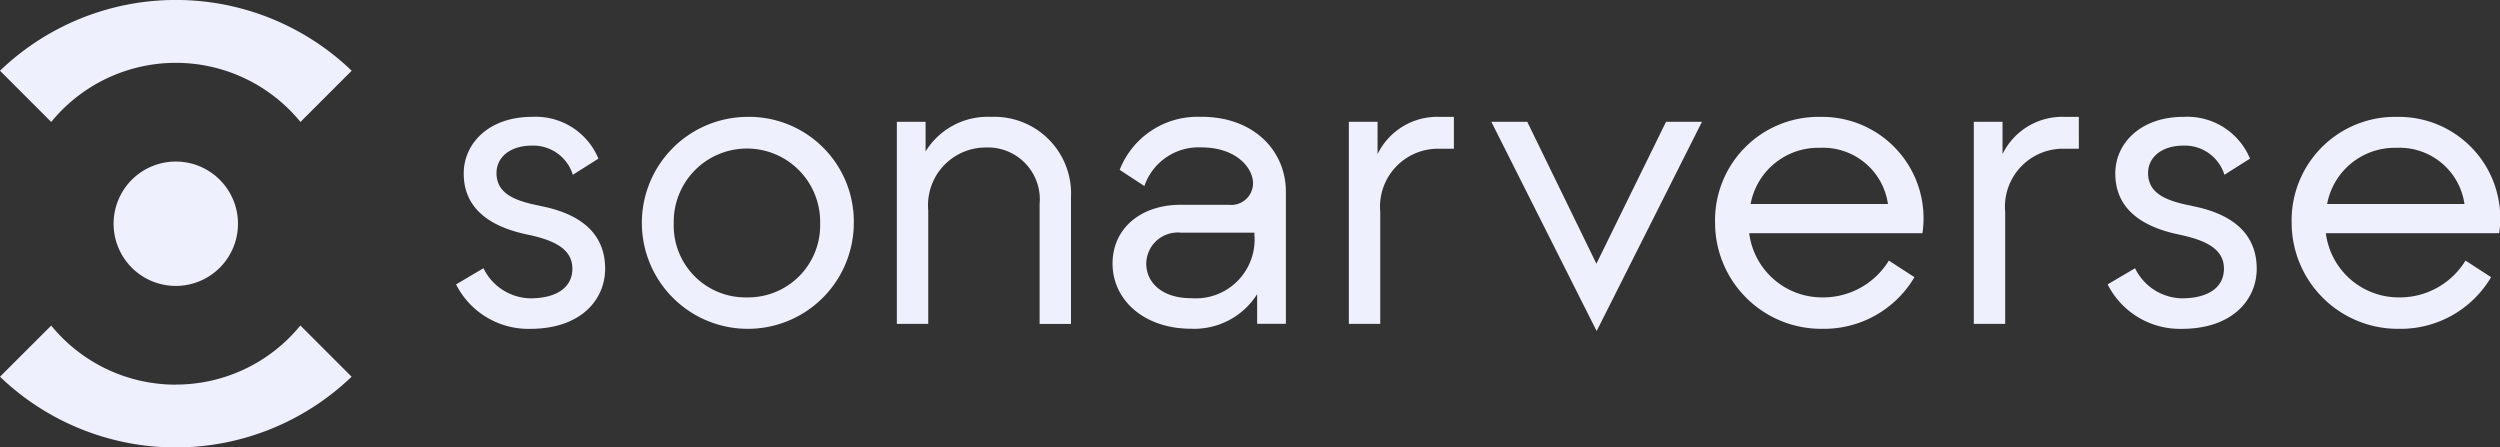 <svg id="Logo" xmlns="http://www.w3.org/2000/svg" xmlns:xlink="http://www.w3.org/1999/xlink" width="151.31" height="27.084" viewBox="0 0 151.31 27.084">
  <rect x="0" y="0" width="151.31" height="27.084" fill="#333333" stroke="none"/>
  <defs>
    <clipPath id="clip-path">
      <rect id="Rectangle_968" data-name="Rectangle 968" width="151.31" height="27.084" fill="#eff0fe"/>
    </clipPath>
  </defs>
  <g id="Group_16827" data-name="Group 16827" transform="translate(0 0)" clip-path="url(#clip-path)">
    <path id="Path_7148" data-name="Path 7148" d="M93.065,27.928c-1.576-.3-2.636-.761-2.636-1.984,0-.924.788-1.658,2.147-1.658a2.505,2.505,0,0,1,2.473,1.766l1.549-.978a4.107,4.107,0,0,0-4.022-2.528c-2.636,0-4.131,1.631-4.131,3.424,0,2.473,2.147,3.343,3.859,3.7,1.685.353,2.717.9,2.717,2.065,0,1.114-.923,1.794-2.555,1.794a3.226,3.226,0,0,1-2.826-1.821l-1.658.978a4.9,4.9,0,0,0,4.484,2.69c3.071,0,4.539-1.766,4.539-3.641,0-1.6-.842-3.207-3.94-3.8" transform="translate(-60.379 -15.473)" fill="#eff0fe"/>
    <path id="Path_7149" data-name="Path 7149" d="M129.944,22.547a6.414,6.414,0,1,0,6.468,6.441,6.341,6.341,0,0,0-6.468-6.441m0,10.925a4.343,4.343,0,0,1-4.43-4.484,4.431,4.431,0,1,1,8.86,0,4.359,4.359,0,0,1-4.43,4.484" transform="translate(-84.736 -15.473)" fill="#eff0fe"/>
    <path id="Path_7150" data-name="Path 7150" d="M178.715,22.547a4.41,4.41,0,0,0-3.968,2.092V22.846h-1.739V35.075h1.9V28.2a3.492,3.492,0,0,1,3.479-3.8,3.141,3.141,0,0,1,3.261,3.424v7.256h1.9V27.411a4.643,4.643,0,0,0-4.837-4.864" transform="translate(-118.727 -15.473)" fill="#eff0fe"/>
    <path id="Path_7151" data-name="Path 7151" d="M219.986,22.548a5.053,5.053,0,0,0-4.946,3.207l1.495.978a3.469,3.469,0,0,1,3.452-2.338c2.092,0,3.125,1.224,3.125,2.175a1.319,1.319,0,0,1-1.468,1.3h-2.935c-2.337,0-4.1,1.386-4.1,3.56s1.875,3.94,4.756,3.94a4.5,4.5,0,0,0,3.995-2.092v1.793H225.1v-7.99c0-2.473-1.93-4.538-5.109-4.538m3.207,7.174a3.561,3.561,0,0,1-3.832,3.805c-1.766,0-2.717-.951-2.717-2.093a1.906,1.906,0,0,1,2.092-1.875h4.457Z" transform="translate(-147.273 -15.474)" fill="#eff0fe"/>
    <path id="Path_7152" data-name="Path 7152" d="M261.938,24.8V22.846H260.2V35.075h1.9V28.308a3.512,3.512,0,0,1,3.615-3.832h.843V22.547h-.843a4.021,4.021,0,0,0-3.778,2.255" transform="translate(-178.562 -15.473)" fill="#eff0fe"/>
    <path id="Path_7153" data-name="Path 7153" d="M294.049,32.087,289.864,23.5H287.69l6.36,12.637h.027l6.36-12.637h-2.175Z" transform="translate(-197.428 -16.127)" fill="#eff0fe"/>
    <path id="Path_7154" data-name="Path 7154" d="M337.208,22.548a6.259,6.259,0,0,0-6.359,6.414,6.425,6.425,0,0,0,6.495,6.413,6.356,6.356,0,0,0,5.572-3.125l-1.549-1.005a4.653,4.653,0,0,1-4.023,2.228,4.443,4.443,0,0,1-4.429-3.886H343.4a6.137,6.137,0,0,0-6.2-7.038M333,27.82a4.163,4.163,0,0,1,4.212-3.4,3.968,3.968,0,0,1,4.1,3.4Z" transform="translate(-227.046 -15.474)" fill="#eff0fe"/>
    <path id="Path_7155" data-name="Path 7155" d="M382.5,24.8V22.846h-1.739V35.075h1.9V28.308a3.512,3.512,0,0,1,3.615-3.832h.843V22.547h-.843A4.021,4.021,0,0,0,382.5,24.8" transform="translate(-261.299 -15.473)" fill="#eff0fe"/>
    <path id="Path_7156" data-name="Path 7156" d="M411.664,27.928c-1.576-.3-2.636-.761-2.636-1.984,0-.924.788-1.658,2.147-1.658a2.505,2.505,0,0,1,2.473,1.766l1.549-.978a4.107,4.107,0,0,0-4.022-2.528c-2.636,0-4.131,1.631-4.131,3.424,0,2.473,2.147,3.343,3.859,3.7,1.685.353,2.717.9,2.717,2.065,0,1.114-.923,1.794-2.554,1.794a3.226,3.226,0,0,1-2.827-1.821l-1.658.978a4.9,4.9,0,0,0,4.484,2.69c3.071,0,4.538-1.766,4.538-3.641,0-1.6-.842-3.207-3.94-3.8" transform="translate(-279.018 -15.473)" fill="#eff0fe"/>
    <path id="Path_7157" data-name="Path 7157" d="M448.435,22.548a6.259,6.259,0,0,0-6.36,6.414,6.426,6.426,0,0,0,6.5,6.413,6.356,6.356,0,0,0,5.571-3.125l-1.549-1.005a4.652,4.652,0,0,1-4.022,2.228,4.443,4.443,0,0,1-4.43-3.886h10.49a6.136,6.136,0,0,0-6.2-7.038m-4.213,5.272a4.164,4.164,0,0,1,4.213-3.4,3.968,3.968,0,0,1,4.1,3.4Z" transform="translate(-303.375 -15.474)" fill="#eff0fe"/>
    <path id="Path_7158" data-name="Path 7158" d="M10.64,66.381A9.72,9.72,0,0,1,3.1,62.805L0,65.9a15.363,15.363,0,0,0,21.28,0l-3.1-3.1a9.721,9.721,0,0,1-7.542,3.576" transform="translate(0 -43.1)" fill="#eff0fe"/>
    <path id="Path_7159" data-name="Path 7159" d="M0,4.281l3.1,3.1a9.74,9.74,0,0,1,15.086,0l3.1-3.1A15.363,15.363,0,0,0,0,4.281" transform="translate(0 0)" fill="#eff0fe"/>
    <path id="Path_7160" data-name="Path 7160" d="M28.341,37.589a3.764,3.764,0,1,0-5.323,0,3.765,3.765,0,0,0,5.323,0" transform="translate(-15.04 -21.386)" fill="#eff0fe"/>
  </g>
</svg>
